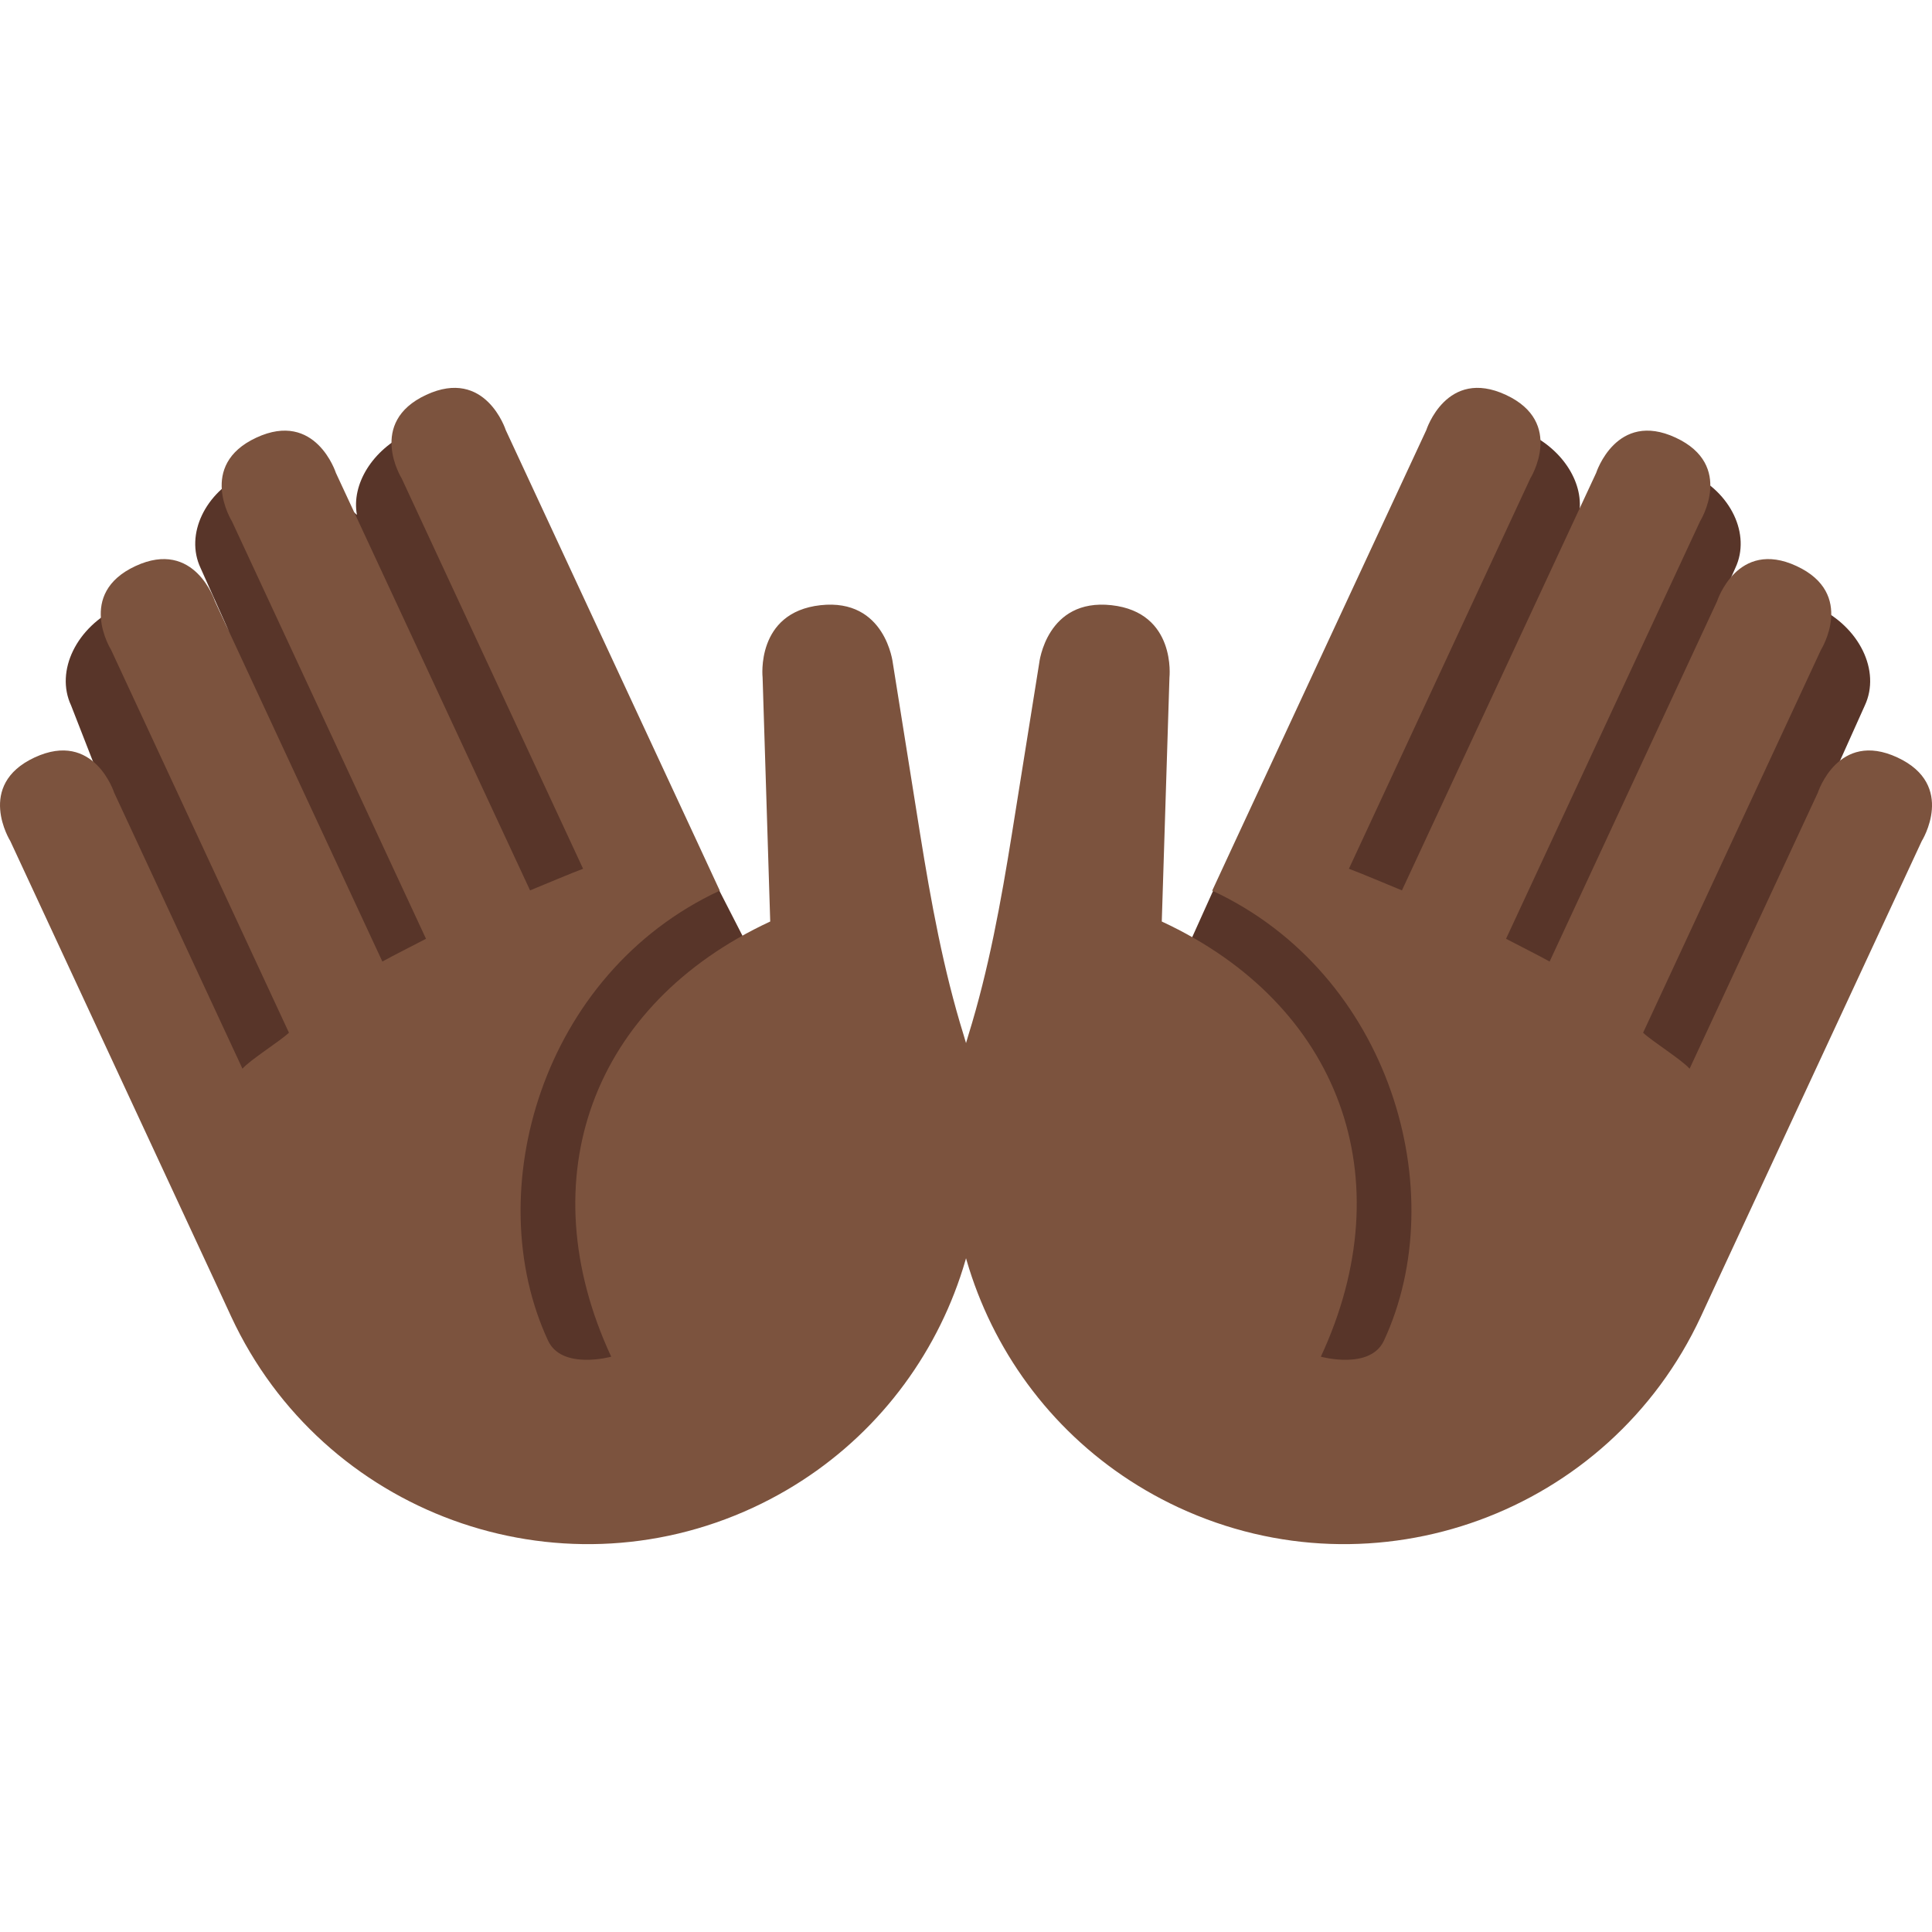 <?xml version="1.0" encoding="UTF-8" standalone="no"?><svg xmlns:dc="http://purl.org/dc/elements/1.1/" xmlns:cc="http://creativecommons.org/ns#" xmlns:rdf="http://www.w3.org/1999/02/22-rdf-syntax-ns#" xmlns:svg="http://www.w3.org/2000/svg" xmlns="http://www.w3.org/2000/svg" viewBox="0 0 45 45" style="enable-background:new 0 0 45 45;" xml:space="preserve" version="1.1" id="svg2"><defs id="defs6"><clipPath id="clipPath16" clipPathUnits="userSpaceOnUse"><path id="path18" d="M 0,36 36,36 36,0 0,0 0,36 Z"/></clipPath></defs><g transform="matrix(1.25,0,0,-1.25,0,45)" id="g10"><g id="g12"><g clip-path="url(#clipPath16)" id="g14"><g transform="translate(13.375,19.461)" id="g20"><path id="path22" style="fill:#583529;fill-opacity:1;fill-rule:nonzero;stroke:none" d="M 0,0 C 0,0 0.003,-0.022 0.009,-0.061 L -3.773,8.052 C -4.059,8.664 -4.921,8.867 -5.698,8.504 L -5.759,8.476 C -6.439,8.158 -6.83,7.512 -6.724,6.945 c 0,0 -1.275,1.147 -2.024,0.798 L -8.807,7.715 C -9.555,7.366 -9.929,6.579 -9.639,5.958 l 0.533,-1.192 c -0.301,0.644 -1.19,0.865 -1.985,0.494 L -11.154,5.23 C -11.949,4.86 -12.351,4.037 -12.05,3.393 l 5.131,-13.15 6.794,-0.212 2.031,6.25 L 0,0 Z"/></g><g transform="translate(33.852,24.692)" id="g24"><path id="path26" style="fill:#583529;fill-opacity:1;fill-rule:nonzero;stroke:none" d="m 0,0 -0.062,0.029 c -0.796,0.372 -1.685,0.15 -1.986,-0.494 l 0.533,1.193 c 0.29,0.621 -0.084,1.407 -0.832,1.757 l -0.059,0.027 c -0.749,0.35 -1.591,0.13 -1.882,-0.491 L -4.431,1.715 c 0.108,0.567 -0.283,1.213 -0.964,1.53 L -5.456,3.273 C -6.233,3.636 -7.095,3.434 -7.38,2.822 l -3.771,-8.089 c -0.02,0.066 -0.034,0.115 -0.034,0.115 l -1.578,-3.501 0.031,-0.004 1.626,-6.543 6.722,1.602 5.28,11.76 C 1.197,-1.194 0.795,-0.371 0,0"/></g><g transform="translate(35.809,20.328)" id="g28"><path id="path30" style="fill:#7c533e;fill-opacity:1;fill-rule:nonzero;stroke:none" d="M 0,0 C 0,0 0.653,1.043 -0.454,1.558 -1.561,2.072 -1.937,0.9 -1.937,0.9 l -2.389,-5.142 c -0.141,0.164 -0.705,0.516 -0.866,0.671 l 3.315,7.136 c 0,0 0.653,1.044 -0.455,1.559 -1.107,0.514 -1.483,-0.658 -1.483,-0.658 l -3.119,-6.711 c -0.174,0.099 -0.63,0.327 -0.812,0.424 L -4.13,5.96 c 0,0 0.652,1.043 -0.455,1.557 C -5.691,8.032 -6.067,6.86 -6.067,6.86 l -3.619,-7.779 c -0.193,0.078 -0.796,0.334 -0.988,0.403 l 3.38,7.273 c 0,0 0.651,1.043 -0.455,1.557 -1.108,0.515 -1.483,-0.656 -1.483,-0.656 l -3.575,-7.689 -0.286,-0.617 -0.128,-0.276 c 3.323,-1.544 4.487,-5.617 3.2,-8.384 -0.257,-0.554 -1.176,-0.3 -1.176,-0.3 1.544,3.321 0.358,6.566 -2.964,8.109 l 0.143,4.546 c 0,0 0.134,1.213 -1.079,1.348 -1.215,0.134 -1.348,-1.08 -1.348,-1.08 l -0.509,-3.183 c -0.203,-1.262 -0.431,-2.525 -0.81,-3.746 -1.066,-3.447 0.552,-7.238 3.915,-8.803 3.669,-1.705 8.028,-0.112 9.733,3.556 0.09,0.195 0.257,0.556 0.257,0.556 L 0,0 Z"/></g><g transform="translate(0.192,20.328)" id="g32"><path id="path34" style="fill:#7c533e;fill-opacity:1;fill-rule:nonzero;stroke:none" d="M 0,0 C 0,0 -0.654,1.043 0.453,1.558 1.561,2.072 1.936,0.9 1.936,0.9 l 2.39,-5.142 c 0.14,0.164 0.705,0.516 0.866,0.671 L 1.877,3.565 c 0,0 -0.654,1.044 0.455,1.559 1.106,0.514 1.482,-0.658 1.482,-0.658 l 3.119,-6.711 c 0.175,0.099 0.63,0.327 0.813,0.424 L 4.129,5.96 c 0,0 -0.652,1.043 0.455,1.557 C 5.691,8.032 6.067,6.86 6.067,6.86 l 3.618,-7.779 c 0.193,0.078 0.797,0.334 0.988,0.403 l -3.38,7.273 c 0,0 -0.651,1.043 0.456,1.557 1.107,0.515 1.483,-0.656 1.483,-0.656 l 3.574,-7.689 0.286,-0.617 0.128,-0.276 c -3.323,-1.544 -4.486,-5.617 -3.2,-8.384 0.258,-0.554 1.177,-0.3 1.177,-0.3 -1.544,3.321 -0.359,6.566 2.963,8.109 l -0.142,4.546 c 0,0 -0.135,1.213 1.078,1.348 1.215,0.134 1.349,-1.08 1.349,-1.08 l 0.508,-3.183 c 0.203,-1.262 0.432,-2.525 0.811,-3.746 1.067,-3.447 -0.552,-7.238 -3.916,-8.803 -3.669,-1.705 -8.027,-0.112 -9.732,3.556 -0.09,0.195 -0.257,0.556 -0.257,0.556 L 0,0 Z"/></g></g></g></g></svg>
